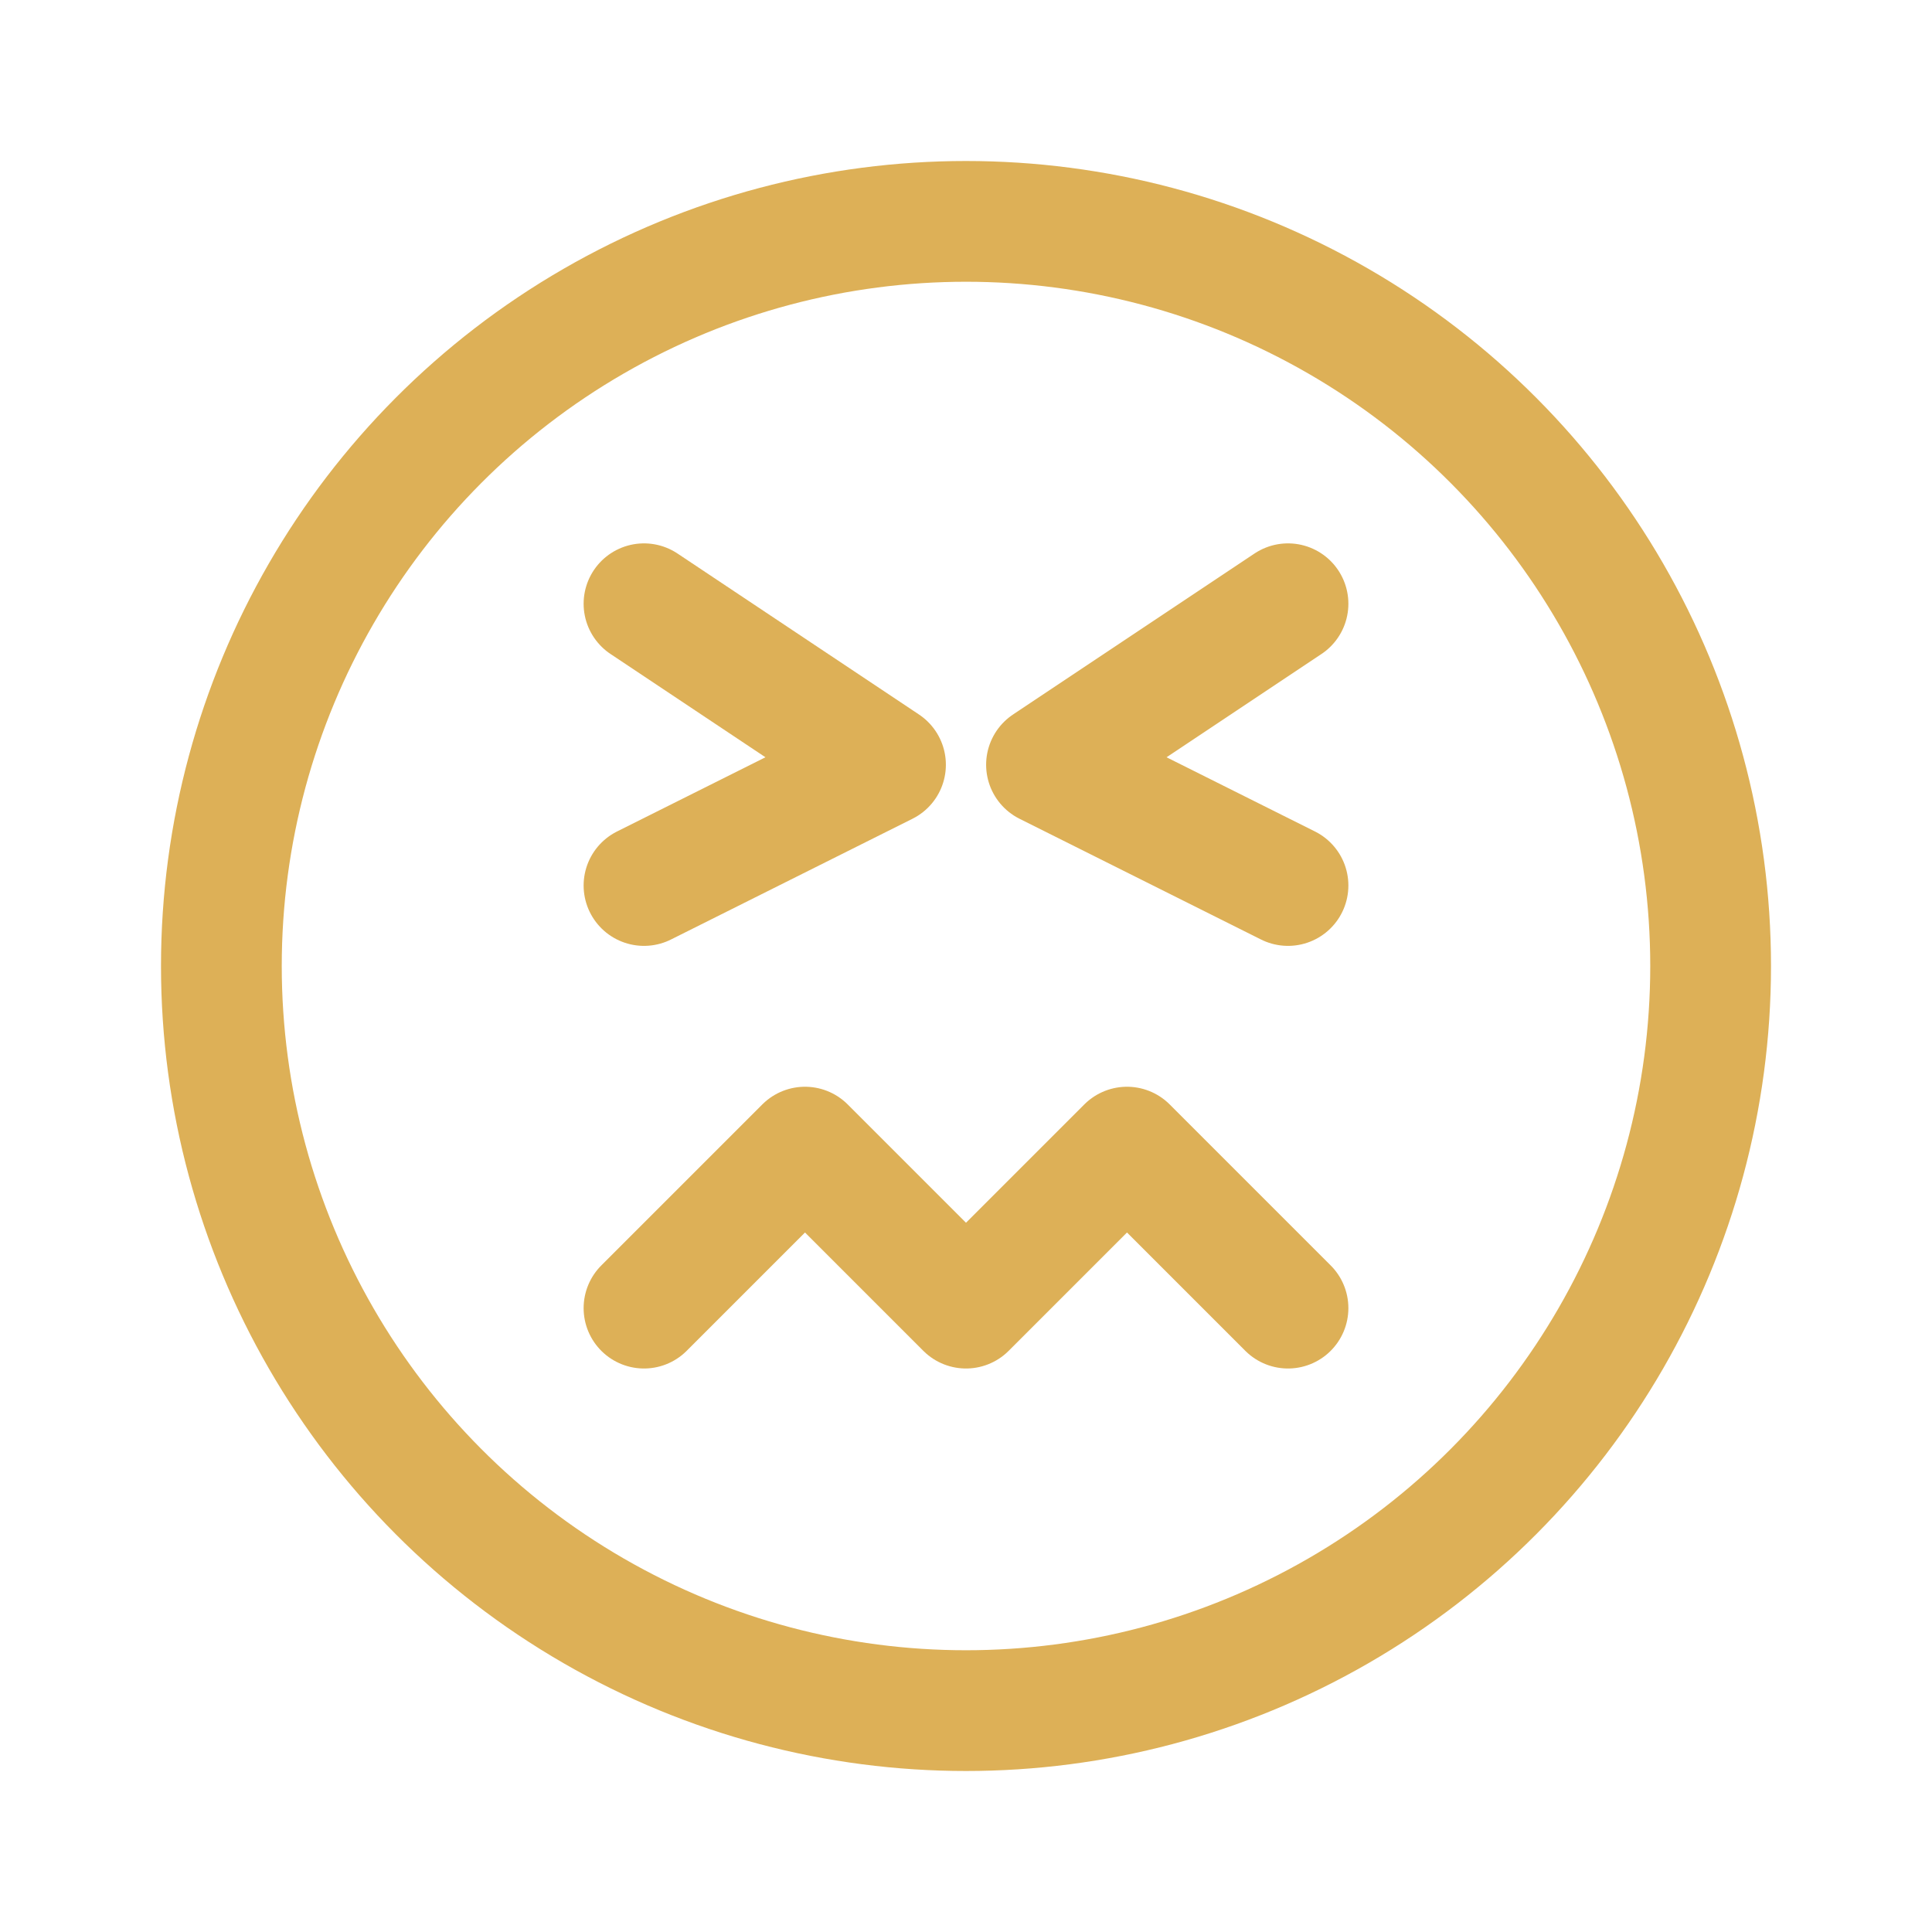 <svg xmlns="http://www.w3.org/2000/svg" width="24" height="24" viewBox="0 0 24 24" fill="none">
  <circle cx="12" cy="12" r="9.25" stroke="#DDB057" stroke-width="1.5" stroke-linecap="round"/>
  <path d="M16 16.25L14 14.25L12 16.25L10 14.25L8 16.25" stroke="#DDB057" stroke-width="1.5" stroke-linecap="round" stroke-linejoin="round"/>
  <path d="M8 7.5L11 9.5L8 11" stroke="#DDB057" stroke-width="1.5" stroke-linecap="round" stroke-linejoin="round"/>
  <path d="M16 7.5L13 9.5L16 11" stroke="#DDB057" stroke-width="1.5" stroke-linecap="round" stroke-linejoin="round"/>
</svg>